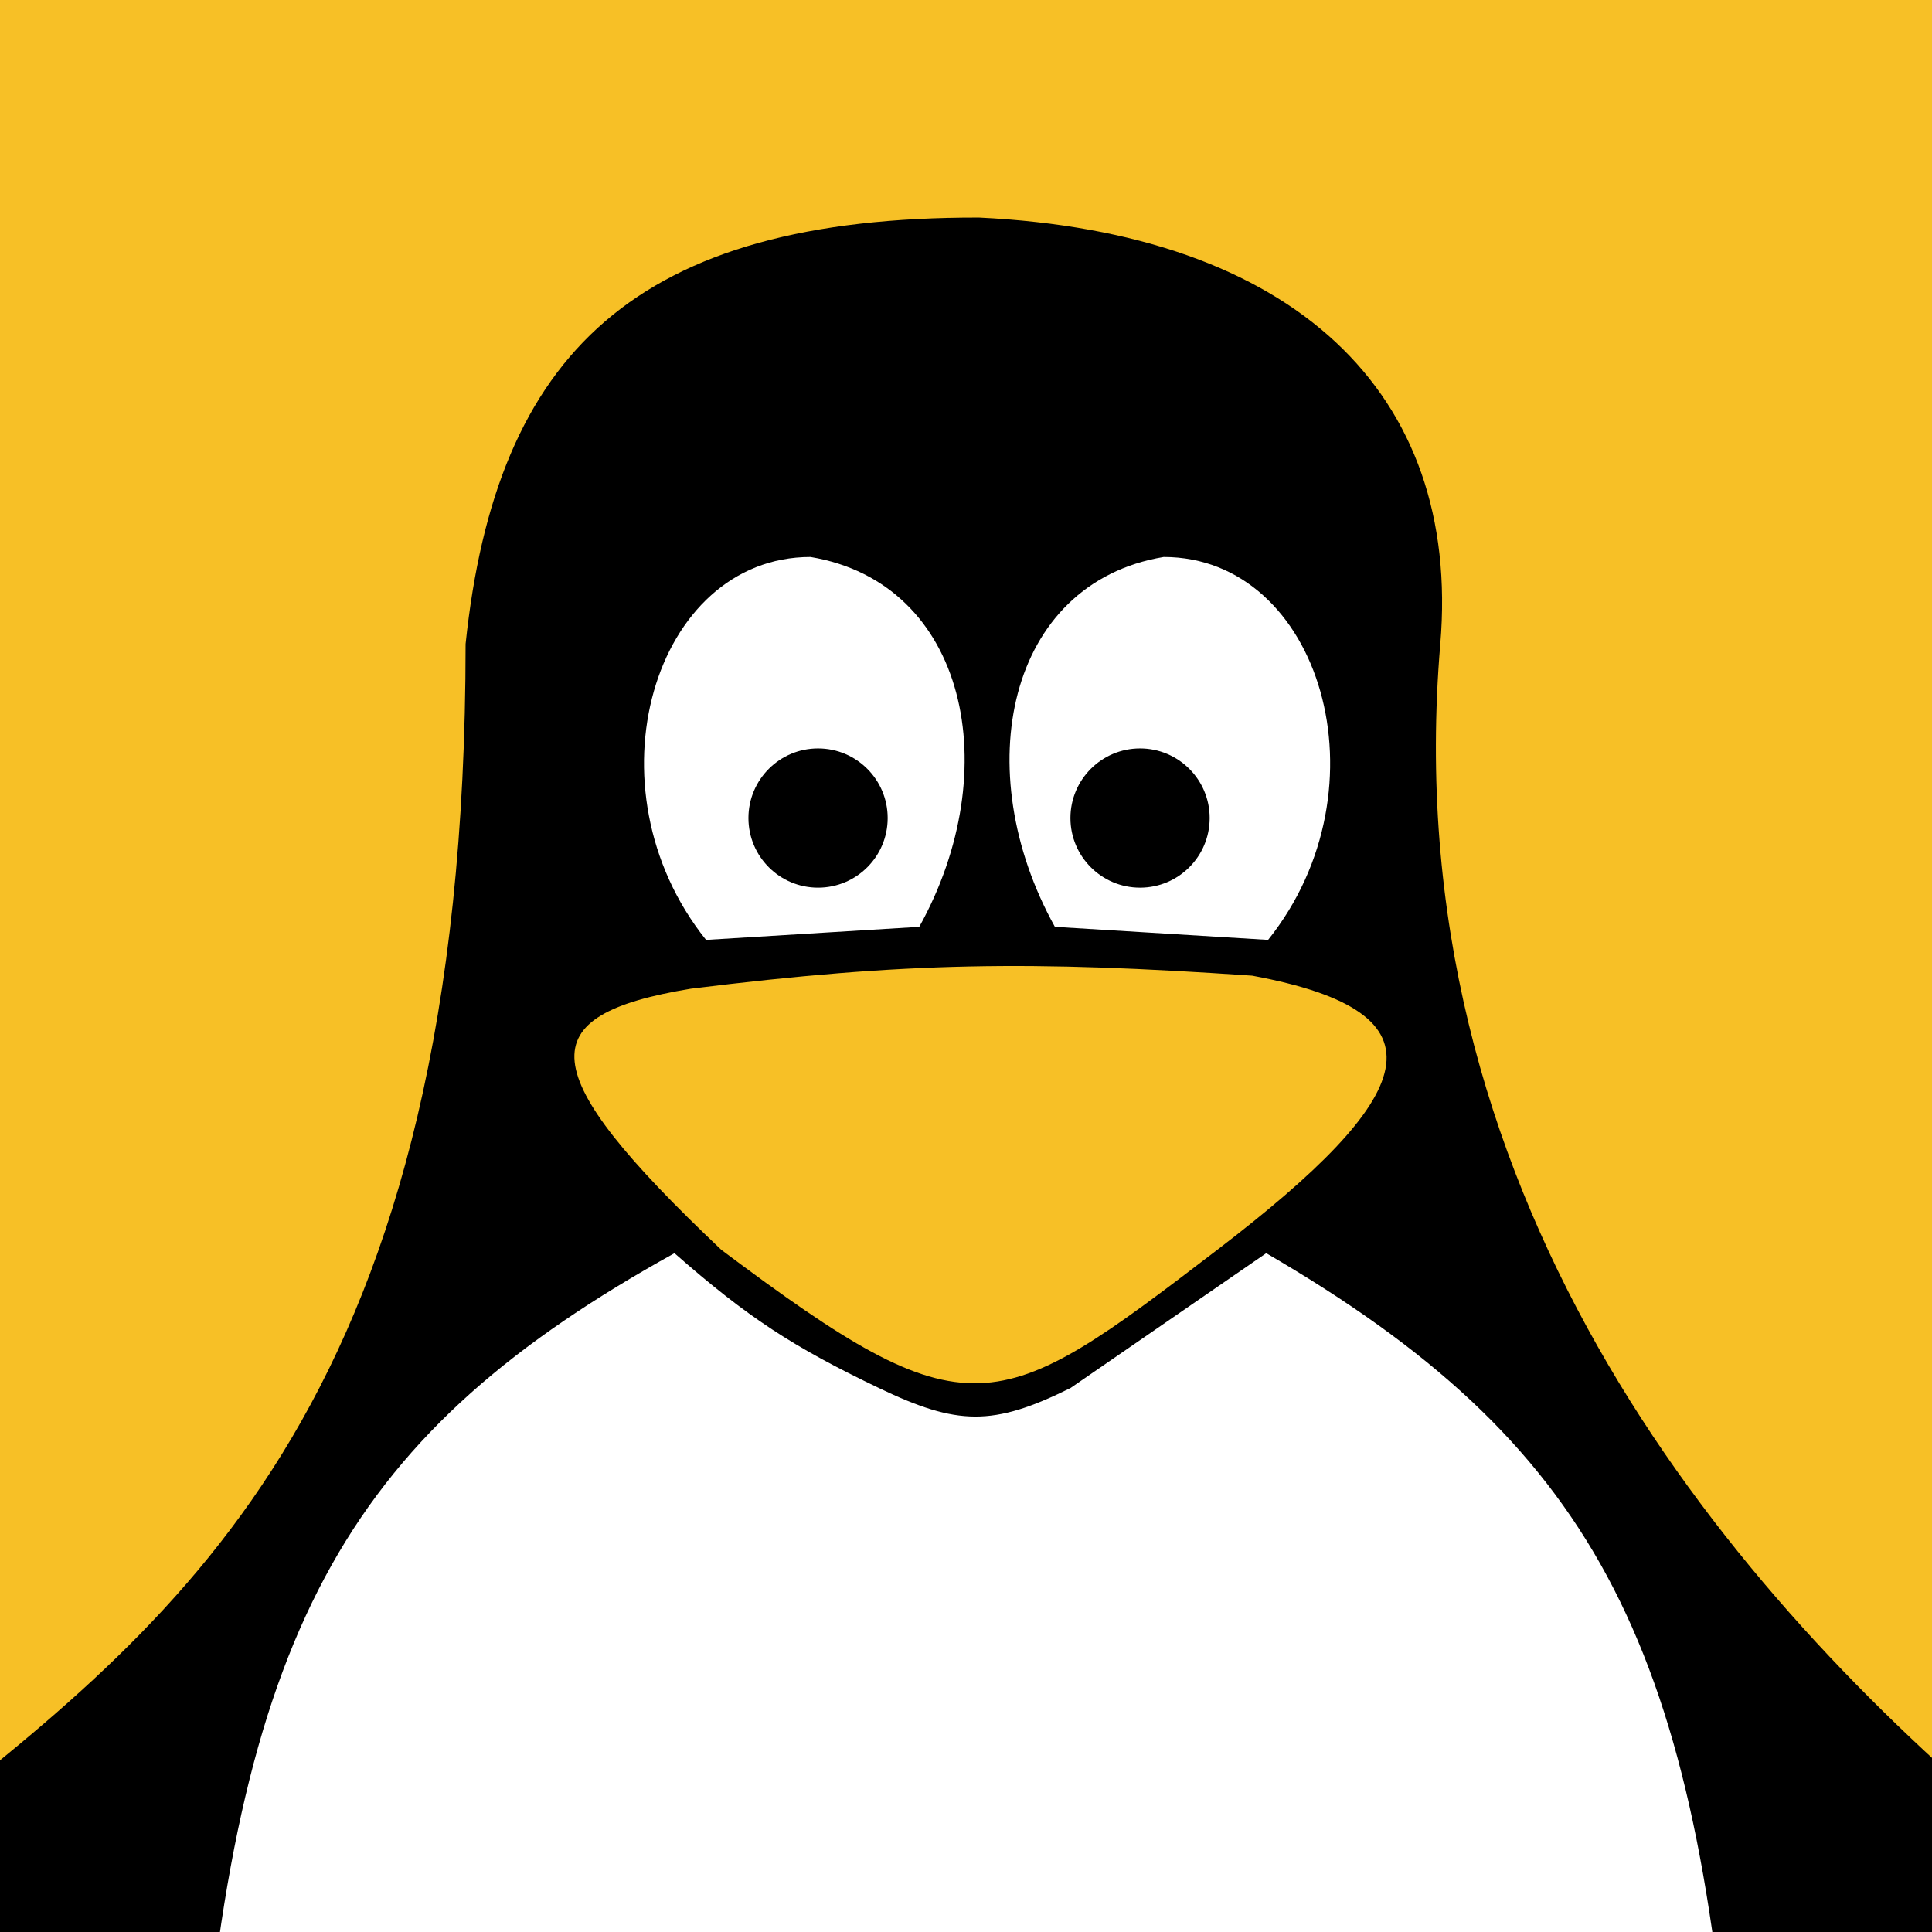 <svg width="222" height="222" viewBox="0 0 222 222" fill="none" xmlns="http://www.w3.org/2000/svg">
<rect x="0" y="0" width="222" height="222" fill="#808080" stroke="none"/>
<g clip-path="url(#clip0_5_17)">
<rect width="222" height="222" fill="white"/>
<rect y="-3" width="222" height="222" fill="#F7C026"/>
<path d="M112.5 25C148.659 26.732 167.94 45.102 165.5 74C160.212 136.625 197.348 181.456 230.5 209.5L238.5 258.5H-6L-9 209.5C21.052 185.601 53.5 160.5 53.5 74C57 40.5 73.128 24.926 112.5 25Z" fill="black"/>
<path d="M93.13 64C111.13 67 115.63 88.5 105.63 106.5L81.13 108C67.13 90.5 75.13 64 93.13 64Z" fill="white"/>
<path d="M133.714 64C115.714 67 111.214 88.5 121.214 106.5L145.714 108C159.714 90.5 151.714 64 133.714 64Z" fill="white"/>
<circle cx="94" cy="94" r="8" fill="black"/>
<circle cx="131" cy="94" r="8" fill="black"/>
<path d="M79.379 113.61C104.211 110.53 118.359 110.374 143.879 112.11C166.937 116.376 163.016 125.904 139.879 143.61C114.387 163.118 111.389 164.992 82.879 143.61C61.086 122.96 60.913 116.652 79.379 113.61Z" fill="#F7C026"/>
<path d="M199 243C199 304.027 159.601 353.5 111 353.5C62.399 353.5 23 304.027 23 243C27.391 186.169 40.717 164.396 77.5 144C85.939 151.409 91.112 154.76 101 159.5C110 163.814 114.086 163.913 123 159.5L145.5 144C182.835 165.712 194.811 188.312 199 243Z" fill="white"/>
</g>
<defs>
<clipPath id="clip0_5_17">
<rect width="222" height="222" fill="white"/>
</clipPath>
</defs>
</svg>
